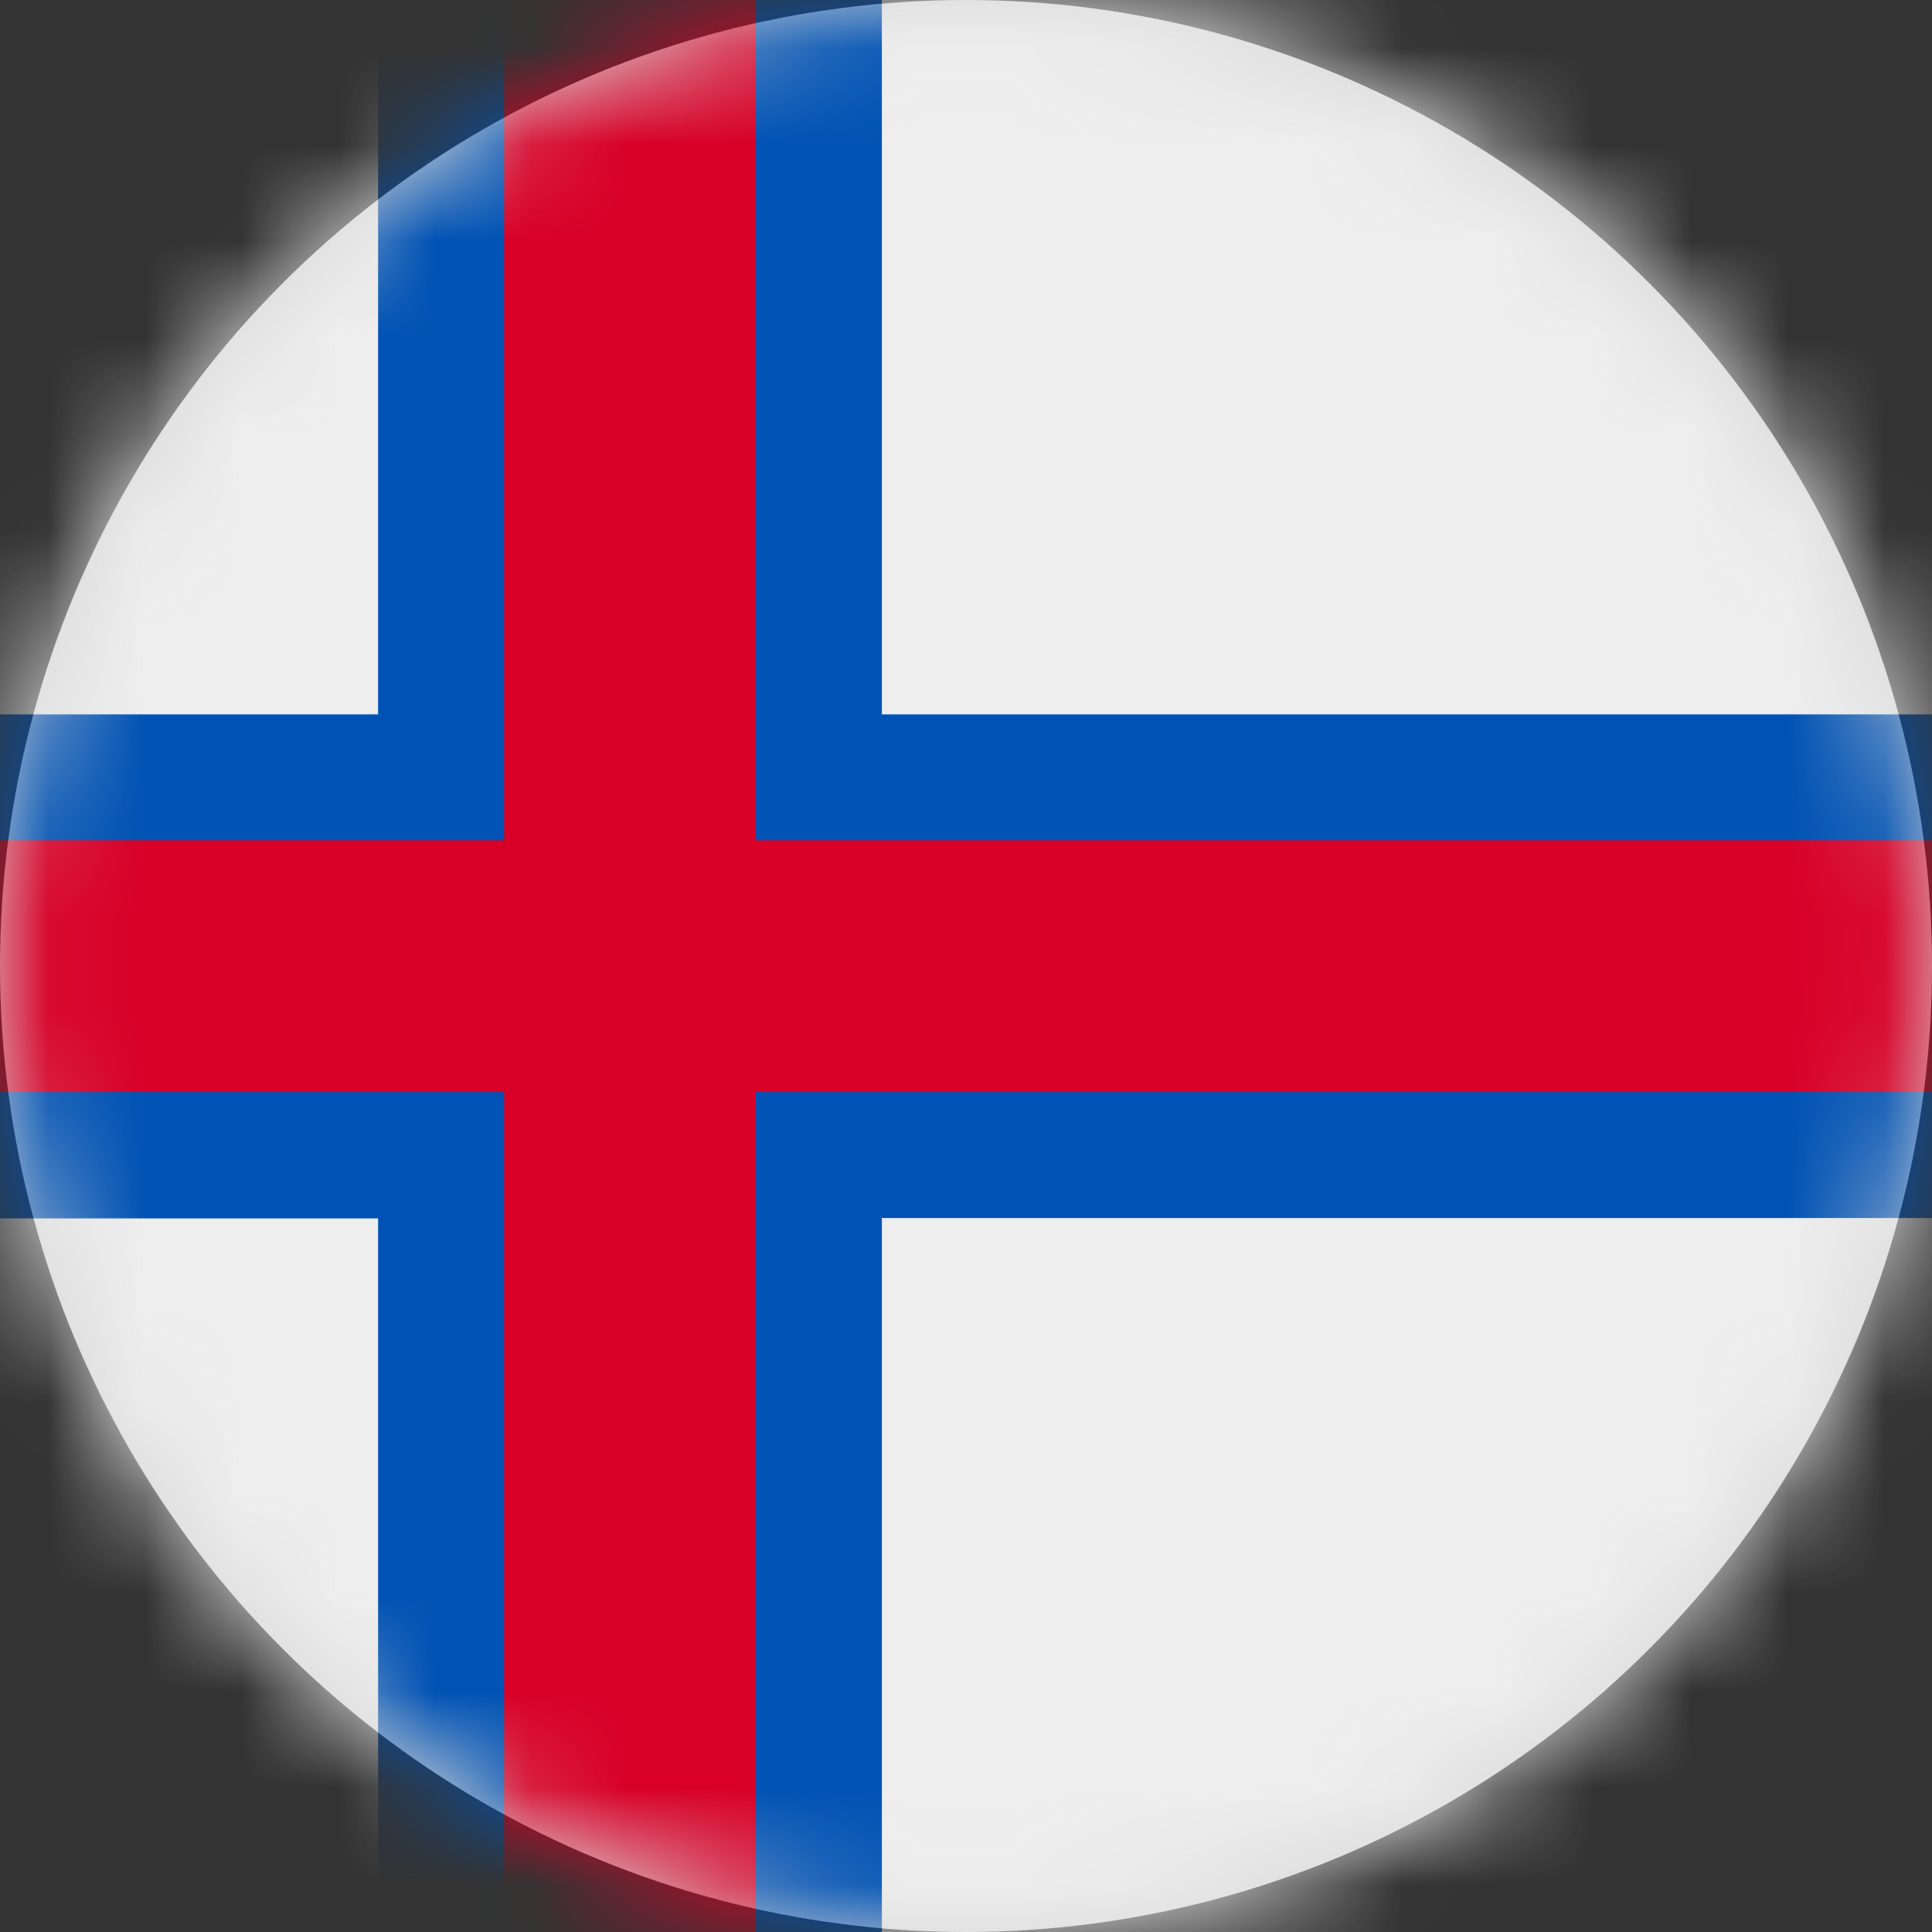 <?xml version="1.0" encoding="UTF-8"?>
<svg width="20px" height="20px" viewBox="0 0 20 20" version="1.1" xmlns="http://www.w3.org/2000/svg" xmlns:xlink="http://www.w3.org/1999/xlink">
    <rect x="0" y="0" width="20" height="20" fill="#333333" stroke="none"/>
    <title>fo_flag_20px</title>
    <defs>
        <circle id="path-1" cx="10" cy="10" r="10"></circle>
    </defs>
    <g id="Design-System" stroke="none" stroke-width="1" fill="none" fill-rule="evenodd">
        <g id="Flags-20x20" transform="translate(-351, -555)">
            <g id="flag" transform="translate(351, 555)">
                <mask id="mask-2" fill="white">
                    <use xlink:href="#path-1"></use>
                </mask>
                <use id="Mask" fill="#D8D8D8" xlink:href="#path-1"></use>
                <g id="fo" mask="url(#mask-2)" fill-rule="nonzero">
                    <polygon id="Path" fill="#EEEEEE" points="0 0 3.914 0 6.496 2.09 9.129 0 20 0 20 7.395 18.215 10.039 20 12.609 20 20 9.129 20 6.473 18.02 3.914 20 0 20 0 12.609 2.008 9.934 0 7.395"></polygon>
                    <polygon id="Path" fill="#0052B4" points="3.914 0 3.914 7.395 0 7.395 0 8.699 0.961 9.988 0 11.309 0 12.613 3.914 12.613 3.914 20 5.219 20 6.414 18.973 7.824 20 9.129 20 9.129 12.609 20 12.609 20 11.305 19.039 9.988 20 8.699 20 7.395 9.129 7.395 9.129 0 7.824 0 6.504 0.988 5.219 0"></polygon>
                    <polygon id="Path" fill="#D80027" points="5.219 0 5.219 8.699 0 8.699 0 11.305 5.219 11.305 5.219 20 7.824 20 7.824 11.305 20 11.305 20 8.699 7.824 8.699 7.824 0"></polygon>
                </g>
            </g>
        </g>
    </g>
</svg>